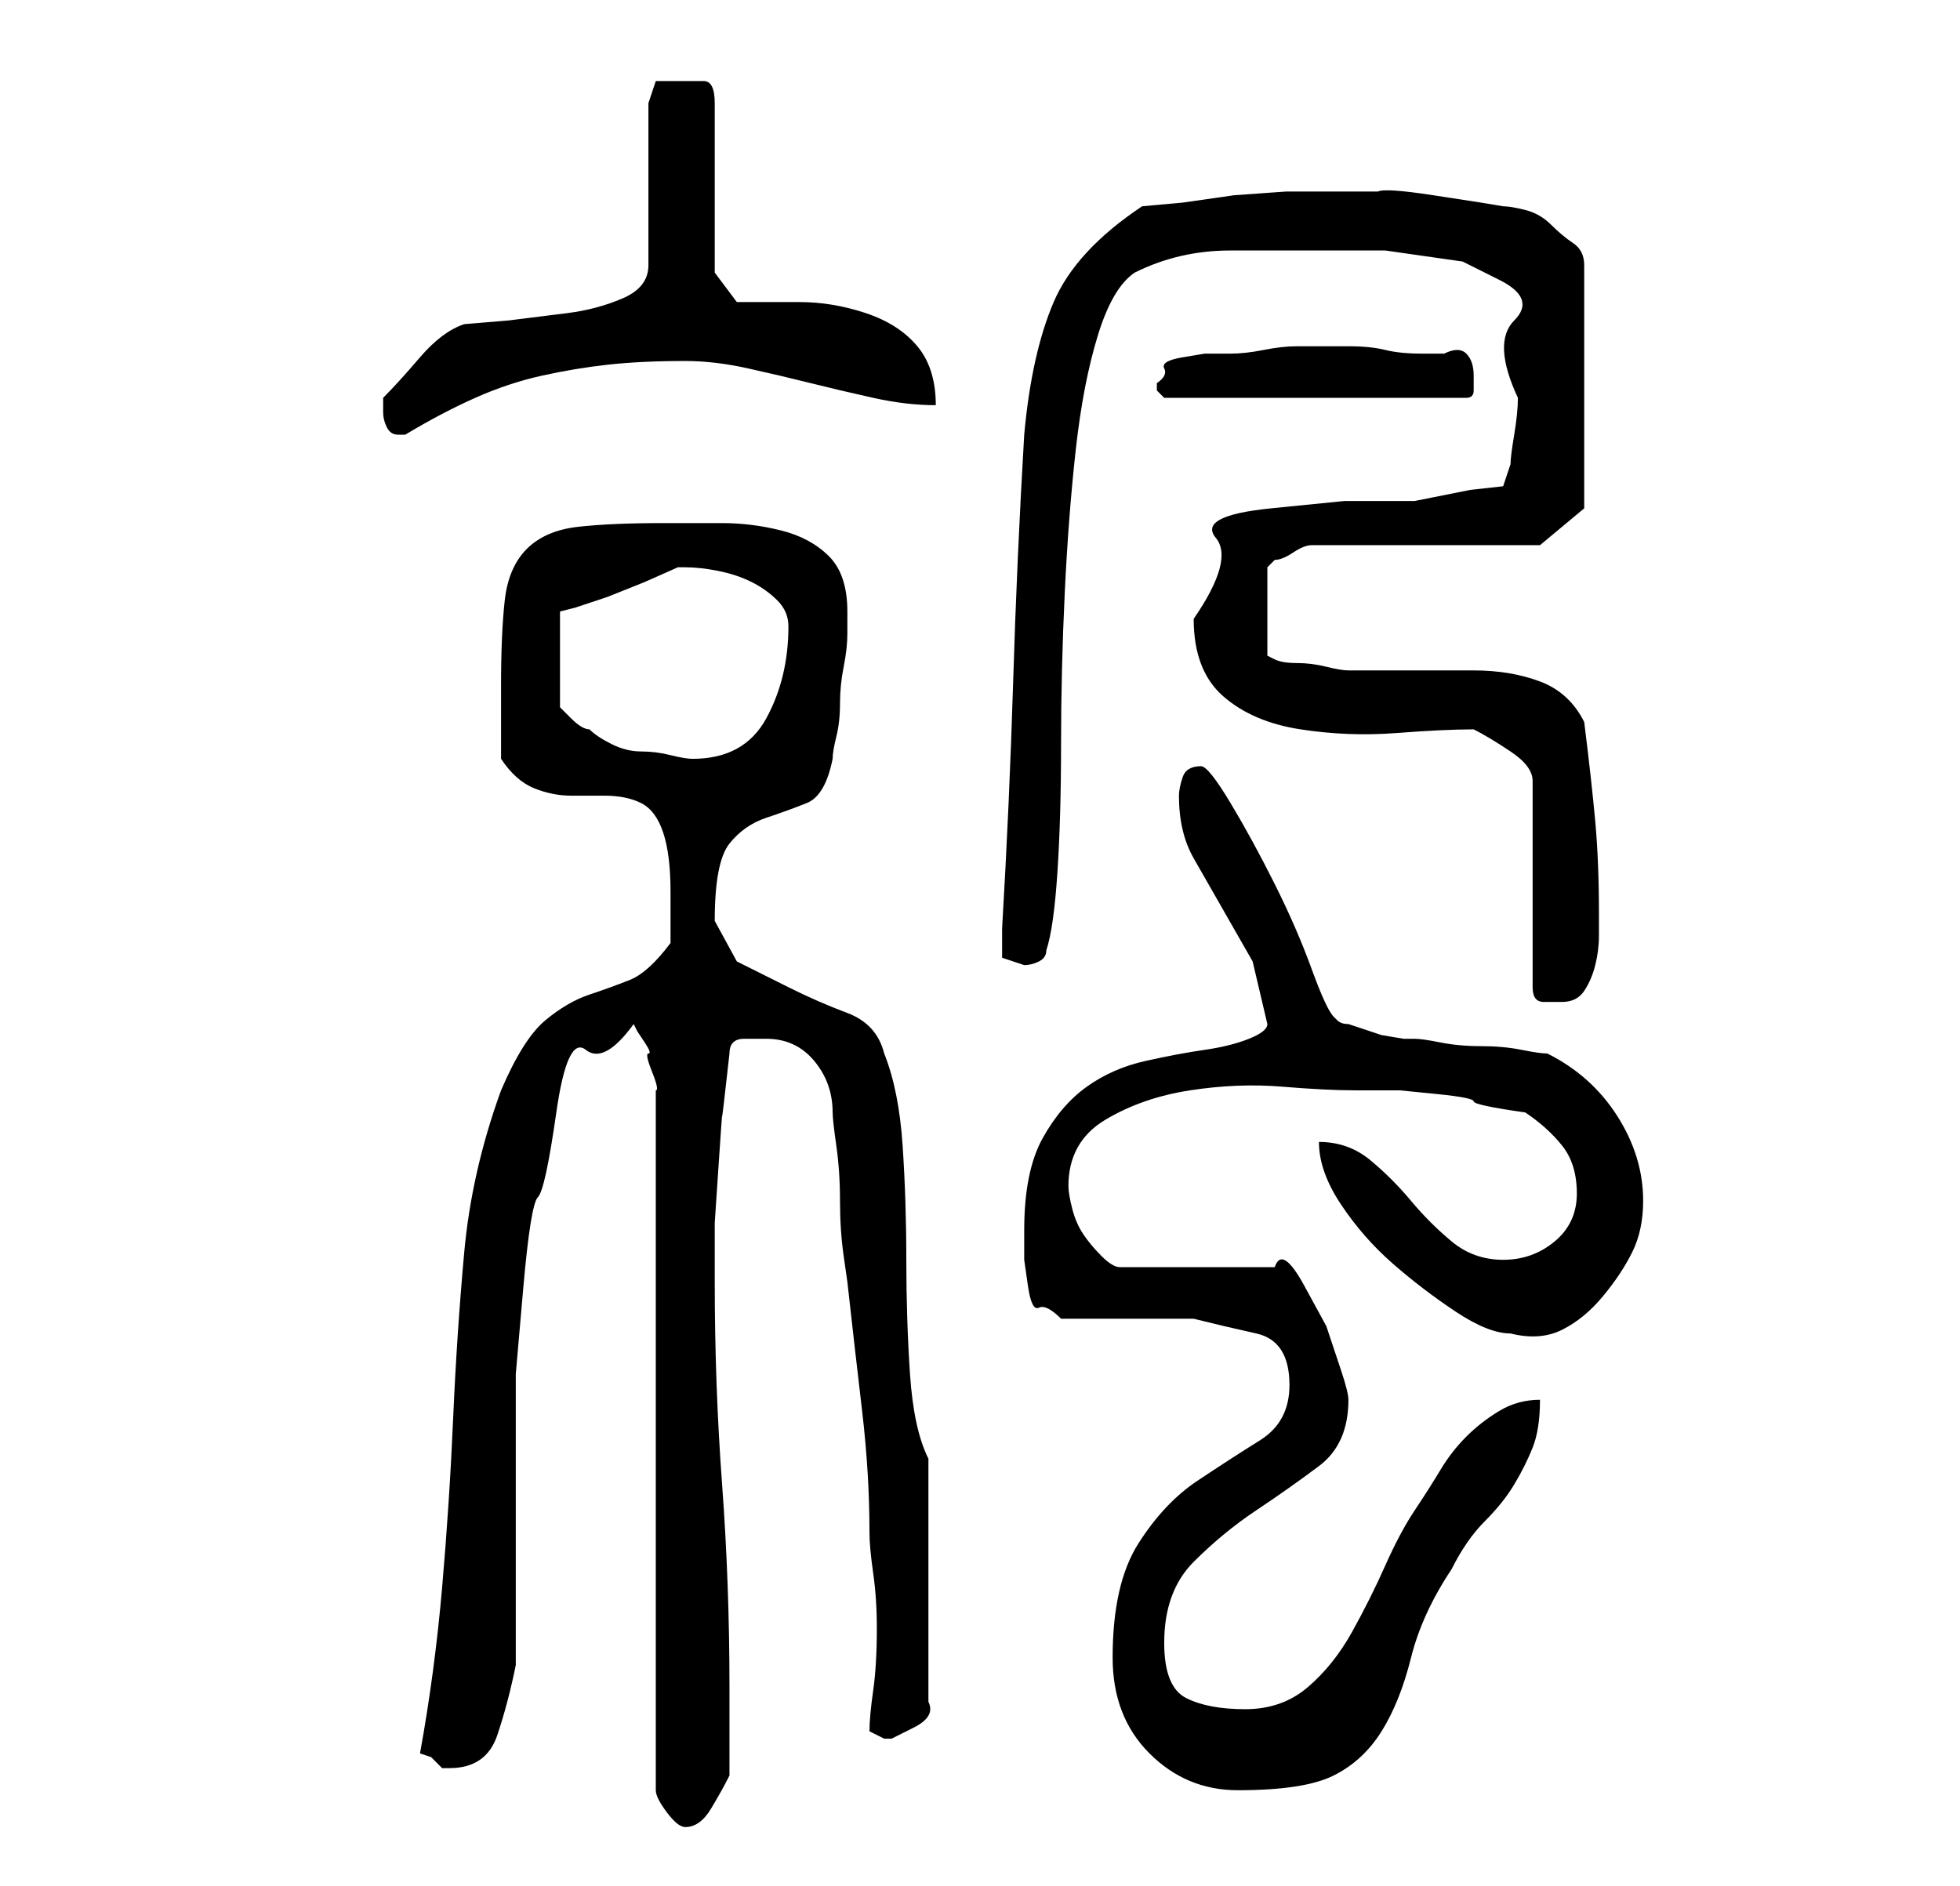 <?xml version="1.0" standalone="no"?>
<!DOCTYPE svg PUBLIC "-//W3C//DTD SVG 1.1//EN" "http://www.w3.org/Graphics/SVG/1.1/DTD/svg11.dtd" >
<svg xmlns="http://www.w3.org/2000/svg" xmlns:xlink="http://www.w3.org/1999/xlink" version="1.1" viewBox="-10 0 266 256">
   <path fill="currentColor"
d="M76 139l0.5 1t1 1.5t0.5 1.5t0.5 2.5t0.5 2.5v1v94q0 1 1.5 3t2.5 2q2 0 3.5 -2.5t2.5 -4.5v-12q0 -14 -1 -27.5t-1 -27.5v-8t0.5 -7.5t0.5 -7t1 -8.5q0 -2 2 -2h3q4 0 6.5 3t2.5 7q0 1 0.5 4.5t0.5 7.5t0.5 7.5l0.5 3.5q1 9 2 17.5t1 16.5q0 2 0.5 5.5t0.5 7.5
q0 5 -0.5 8.5t-0.5 5.5l1 0.5l1 0.5v0h1t3 -1.5t2 -3.5v-33q-2 -4 -2.5 -11.5t-0.5 -15.5t-0.5 -15.5t-2.5 -12.5q-1 -4 -5 -5.5t-8 -3.5l-7 -3.5t-3 -5.5q0 -8 2 -10.5t5 -3.5t5.5 -2t3.5 -6q0 -1 0.5 -3t0.5 -4.5t0.5 -5t0.5 -4.5v-3q0 -5 -2.5 -7.5t-6.5 -3.5t-8 -1h-8
q-7 0 -11.5 0.5t-7 3t-3 7t-0.5 11.5v4.5v5.5q2 3 4.5 4t5 1h4.5q3 0 5 1t3 4t1 8v3.5v3.5q-3 4 -5.5 5t-5.5 2t-6 3.5t-6 9.5q-4 11 -5 22t-1.5 22.5t-1.5 23t-3 22.5l1.5 0.5t1.5 1.5h1q5 0 6.5 -4.5t2.5 -9.5v-6v-10v-10v-6v-7.5t1 -11.5t2 -12.5t2.5 -11.5t4 -8.5
t6.5 -3.5zM141 225q0 8 5 13t12 5q9 0 13 -2t6.5 -6t4 -10t5.5 -12q2 -4 4.5 -6.5t4 -5t2.5 -5t1 -6.5q-3 0 -5.5 1.5t-4.5 3.5t-3.5 4.5t-3.5 5.5t-4 7.5t-4.5 9t-6 7.5t-8.5 3t-8 -1.5t-3 -7.5q0 -7 4 -11t8.5 -7t8.5 -6t4 -9q0 -1 -1 -4l-2 -6t-3 -5.5t-4 -2.5h-21
q-1 0 -2.5 -1.5t-2.5 -3t-1.5 -3.5t-0.5 -3q0 -6 5 -9t11.5 -4t12.5 -0.5t10 0.5h6t5 0.5t5 1t7 1.5q3 2 5 4.5t2 6.5t-3 6.5t-7 2.5t-7 -2.5t-5.5 -5.5t-5.5 -5.5t-7 -2.5q0 4 3 8.5t7 8t8.5 6.5t7.5 3q4 1 7 -0.5t5.5 -4.5t4 -6t1.5 -7q0 -6 -3.5 -11.5t-9.5 -8.5
q-1 0 -3.5 -0.5t-5.5 -0.5t-5.5 -0.5t-3.5 -0.5h-1.5t-3 -0.5l-3 -1l-1.5 -0.5q-1 0 -1.5 -0.5l-0.5 -0.5q-1 -1 -3 -6.5t-5 -11.5t-6 -11t-4 -5q-2 0 -2.5 1.5t-0.5 2.5q0 5 2 8.5l4 7l4 7t2 8.5q0 1 -2.5 2t-6 1.5t-8 1.5t-8 3.5t-6 7t-2.5 12.5v4t0.5 3.5t1.5 3t3 1.5h18
q4 1 8.5 2t4.5 7q0 5 -4 7.5t-8.5 5.5t-8 8.5t-3.5 15.5zM190 99q2 1 5 3t3 4v28q0 2 1.5 2h2.5q2 0 3 -1.5t1.5 -3.5t0.5 -4v-3q0 -7 -0.5 -12.5t-1.5 -13.5q-2 -4 -6 -5.5t-9 -1.5h-9.5h-7.5q-1 0 -3 -0.5t-4 -0.5t-3 -0.5l-1 -0.5v-12l0.5 -0.5l0.5 -0.5q1 0 2.5 -1
t2.5 -1h31l6 -5v-33q0 -2 -1.5 -3t-3 -2.5t-3.5 -2t-3 -0.5l-3 -0.5t-6.5 -1t-7.5 -0.5h-6h-1h-1h-4.5t-7 0.5l-7 1t-5.5 0.5q-9 6 -12 13t-4 18q-1 17 -1.5 33.5t-1.5 33.5v2v2t3 1q1 0 2 -0.5t1 -1.5q1 -3 1.5 -10.5t0.5 -17.5t0.5 -20.5t1.5 -19.5t3 -15.5t5 -8.5
q6 -3 13 -3h15h6l10.5 1.5t5 2.5t2 5.5t0.5 10.5q0 2 -0.5 5t-0.5 4l-1 3l-4.5 0.5t-7.5 1.5h-9.5t-10 1t-7.5 4t-3 11q0 7 4 10.5t10.5 4.5t13 0.5t10.5 -0.5zM83 77q2 0 4.5 0.5t4.5 1.5t3.5 2.5t1.5 3.5q0 7 -3 12.5t-10 5.5q-1 0 -3 -0.5t-4 -0.5t-4 -1t-3 -2
q-1 0 -2.5 -1.5l-1.5 -1.5v-13l2 -0.5t4.5 -1.5l5 -2t4.5 -2h1zM42 56q0 1 0.5 2t1.5 1h1q5 -3 9.5 -5t9 -3t9 -1.5t10.5 -0.5q4 0 8.5 1t8.5 2t8.5 2t8.5 1q0 -5 -2.5 -8t-7 -4.5t-9 -1.5h-8.5l-3 -4v-23q0 -3 -1.5 -3h-3.5h-3t-1 3v22q0 3 -3.5 4.5t-7.5 2l-8 1t-6 0.5
q-3 1 -6 4.5t-5 5.5v2zM147 52v1l0.5 0.5l0.5 0.5h41q1 0 1 -1v-2q0 -2 -1 -3t-3 0h-3q-3 0 -5 -0.5t-5 -0.5h-3h-4q-2 0 -4.5 0.5t-4.5 0.5h-2h-1.5t-3 0.5t-2.5 1.5t-1 2z" />
</svg>
